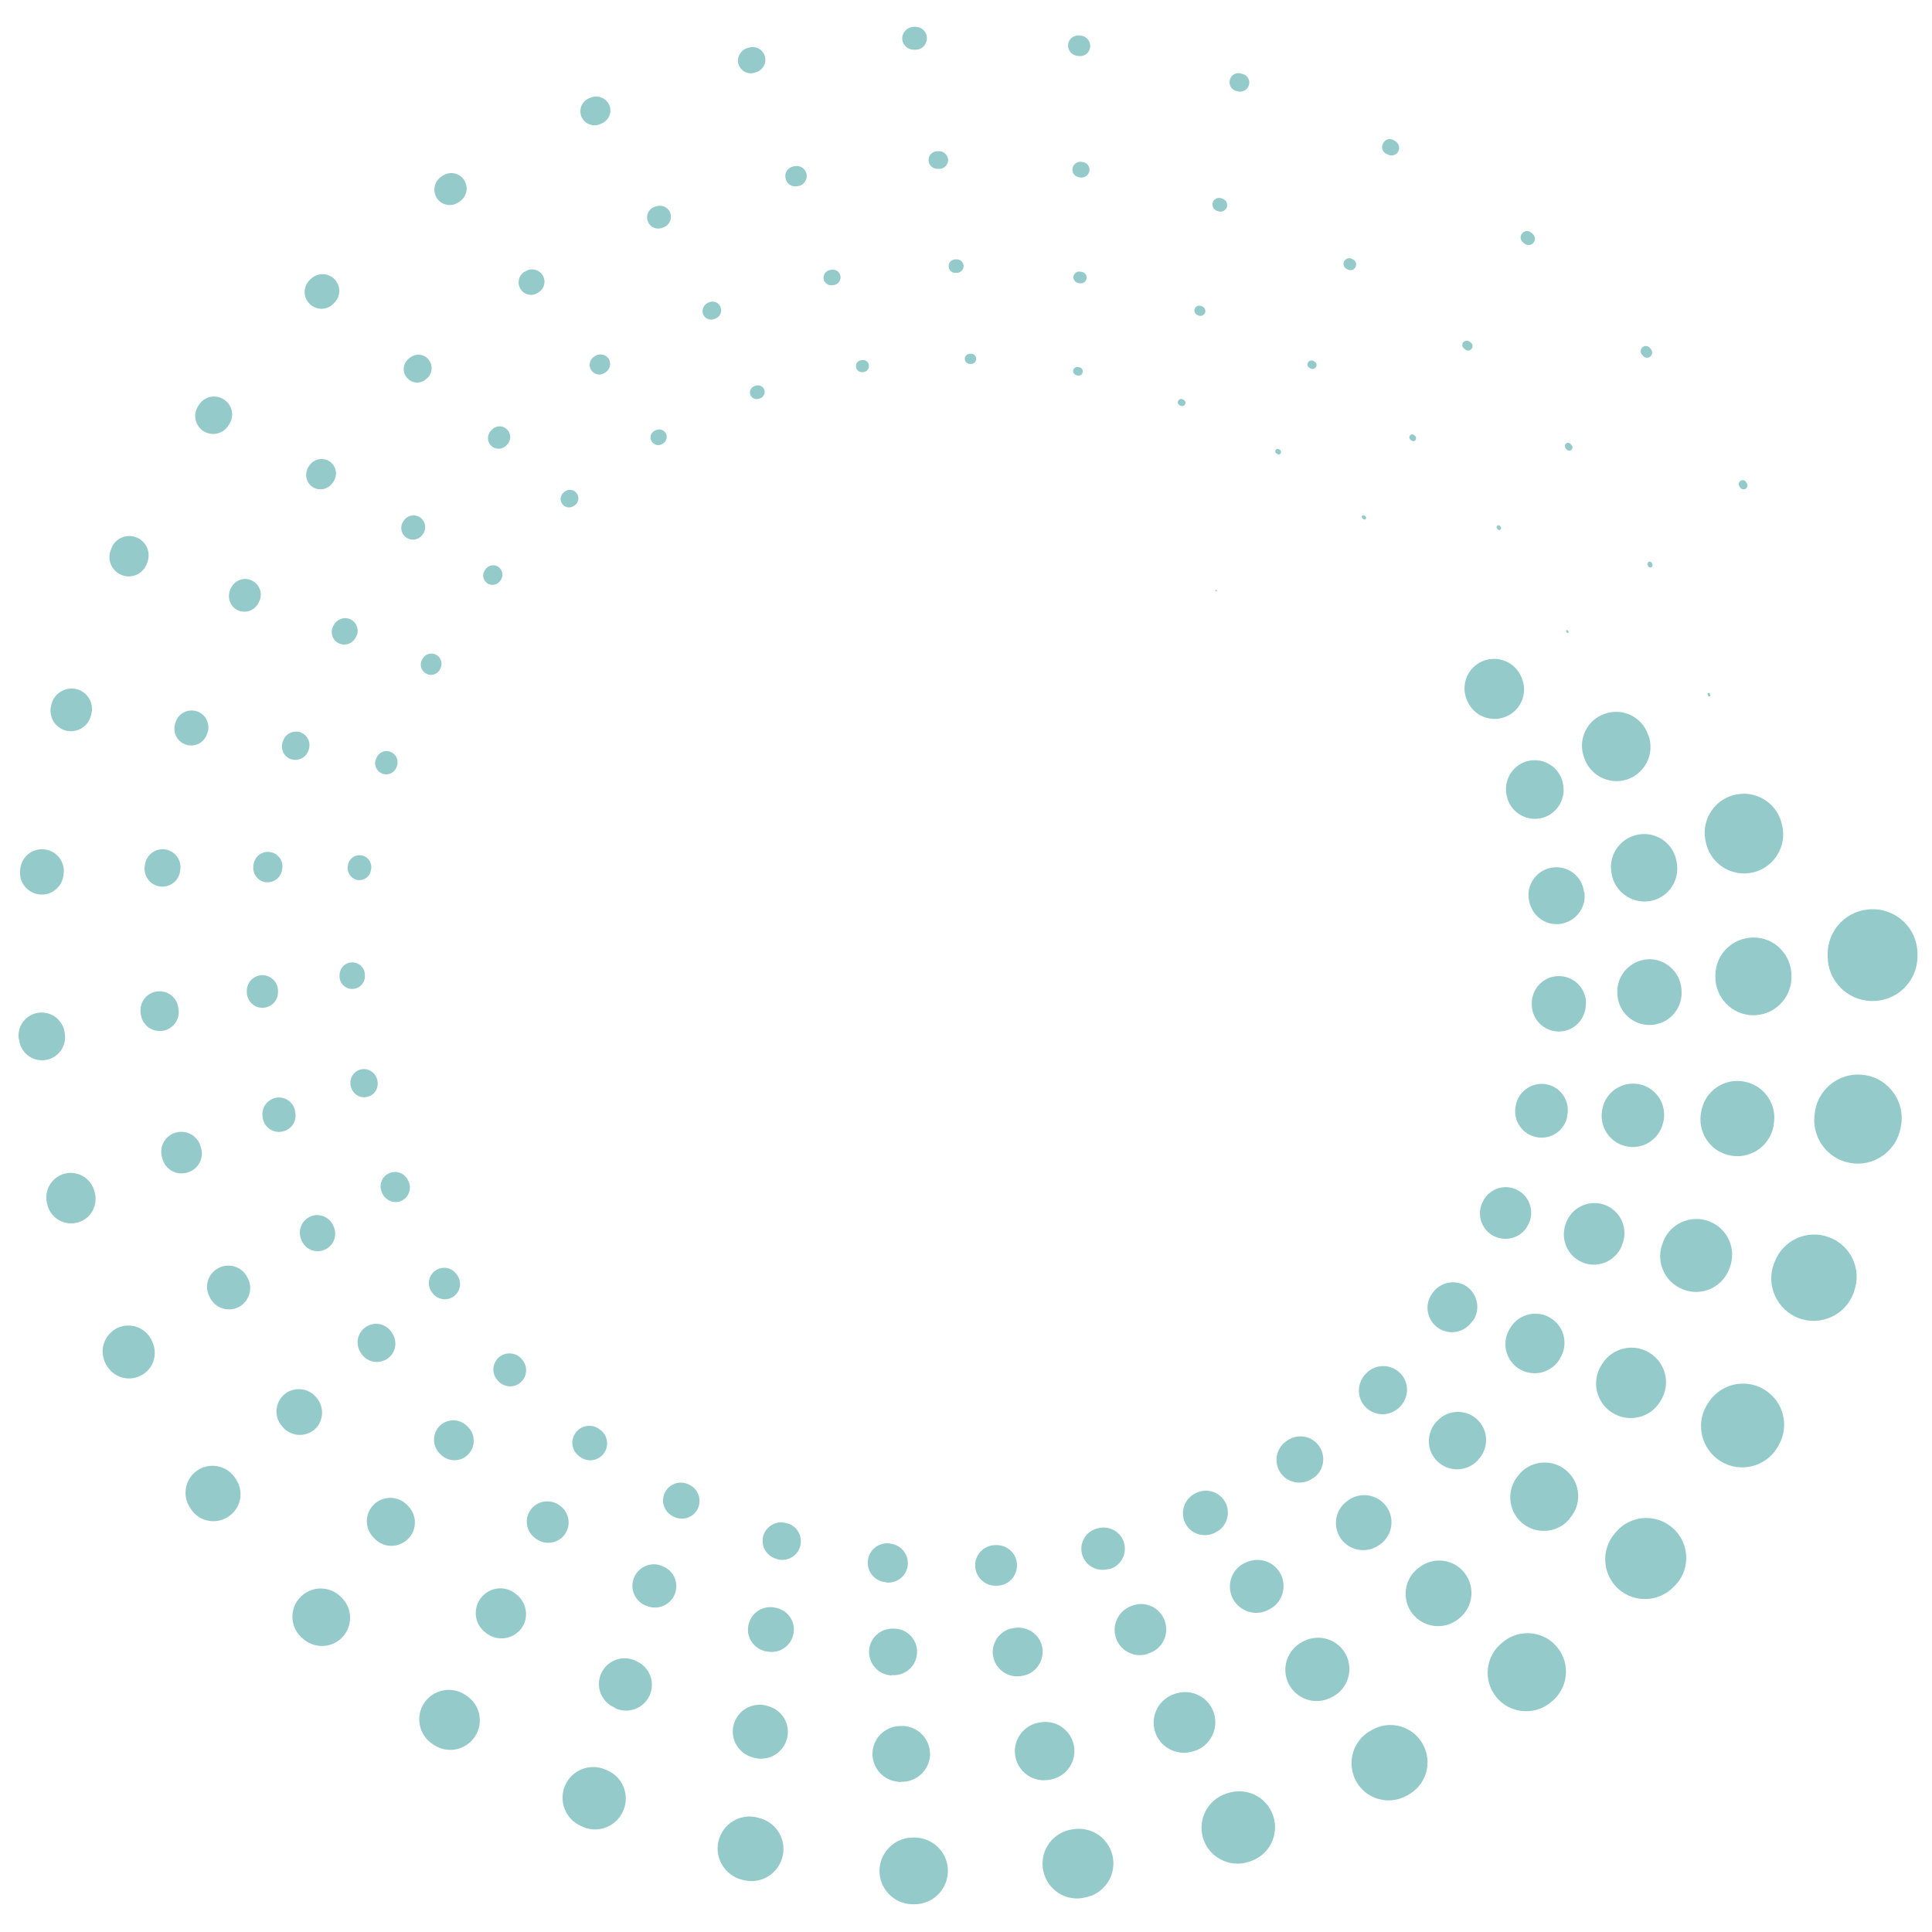 <?xml version="1.0" encoding="utf-8"?>
<!-- Generator: Adobe Illustrator 26.2.1, SVG Export Plug-In . SVG Version: 6.00 Build 0)  -->
<svg version="1.1" xmlns="http://www.w3.org/2000/svg" xmlns:xlink="http://www.w3.org/1999/xlink" x="0px" y="0px" width="800px"
	 height="800px" viewBox="0 0 800 800" style="enable-background:new 0 0 800 800;" xml:space="preserve">
<style type="text/css">
	.st0{fill:#95CACA;}
	.st1{fill:#CBCBCB;}
</style>
<g id="Layer_1_00000074417458930984025030000010742283932141665959_">
</g>
<g id="Layer_2">
</g>
<g id="Layer_3">
	<path class="st0" d="M794,395.3v0.8c-0.1,10.3-8.5,18.5-18.8,18.4c-10.2-0.1-18.4-8.3-18.4-18.5v-0.8c-0.1-10.3,8.2-18.7,18.5-18.7
		c10.3-0.1,18.7,8.2,18.7,18.5V395.3z"/>
	<path class="st0" d="M787.1,466.4l-0.1,0.7c-1.9,9.8-11.3,16.3-21.1,14.4c-9.7-1.8-16.1-11.1-14.4-20.9l0.1-0.7
		c1.7-9.8,11.1-16.4,20.9-14.7c9.8,1.7,16.4,11.1,14.7,20.9C787.2,466.2,787.1,466.3,787.1,466.4"/>
	<path class="st0" d="M767.7,535l-0.3,0.7c-3.5,9-13.6,13.5-22.7,10.1c-8.9-3.5-13.5-13.5-10.2-22.4l0.3-0.7
		c3.3-9.1,13.4-13.8,22.5-10.4c9.1,3.3,13.8,13.4,10.4,22.5C767.7,534.8,767.7,534.9,767.7,535"/>
	<path class="st0" d="M736.3,598.9l-0.4,0.6c-4.9,8-15.4,10.5-23.4,5.6c-7.9-4.9-10.5-15.2-5.8-23.2l0.4-0.6
		c4.8-8.1,15.2-10.8,23.3-6s10.8,15.2,6,23.3C736.4,598.7,736.3,598.8,736.3,598.9"/>
	<path class="st0" d="M694,656.1l-0.5,0.5c-6.1,6.8-16.5,7.4-23.3,1.4c-6.7-6-7.4-16.3-1.5-23.1l0.5-0.6c5.9-6.9,16.4-7.7,23.3-1.7
		c6.9,5.9,7.7,16.4,1.7,23.3C694.1,655.9,694,656,694,656.1"/>
	<path class="st0" d="M642.4,704.7l-0.6,0.5c-6.9,5.4-17,4.2-22.4-2.7s-4.2-16.8,2.5-22.2l0.6-0.5c6.8-5.5,16.9-4.5,22.4,2.4
		C650.4,689,649.4,699.1,642.4,704.7C642.5,704.6,642.4,704.7,642.4,704.7"/>
	<path class="st0" d="M582.9,743.4l-0.7,0.3c-7.5,4-16.9,1.1-20.8-6.4c-3.9-7.5-1.1-16.7,6.2-20.7l0.7-0.4
		c7.5-4.1,16.8-1.4,20.9,6.1c4.1,7.5,1.4,16.8-6.1,20.9C583.1,743.3,583,743.4,582.9,743.4"/>
	<path class="st0" d="M517.6,770.8l-0.7,0.2c-7.8,2.5-16.2-1.9-18.7-9.7c-2.4-7.8,1.8-16,9.5-18.6l0.7-0.2
		c7.8-2.6,16.2,1.6,18.8,9.4c2.6,7.8-1.6,16.2-9.4,18.8C517.8,770.7,517.7,770.8,517.6,770.8"/>
	<path class="st0" d="M448.5,785.9l-0.7,0.1c-7.9,1-15-4.6-16-12.5c-1-7.8,4.5-14.9,12.2-16l0.7-0.1c7.9-1.1,15.1,4.4,16.2,12.2
		c1.1,7.9-4.4,15.1-12.2,16.2C448.7,785.9,448.6,785.9,448.5,785.9"/>
	<path class="st0" d="M378,788.5h-0.7c-7.6-0.4-13.5-6.9-13.1-14.5c0.4-7.5,6.8-13.4,14.3-13.1h0.7c7.6,0.3,13.6,6.7,13.3,14.3
		c-0.3,7.6-6.7,13.6-14.3,13.3C378.1,788.5,378,788.5,378,788.5"/>
	<path class="st0" d="M308.1,778.6l-0.7-0.2c-7.1-1.7-11.6-8.9-9.9-16s8.7-11.5,15.8-9.9l0.7,0.2c7.2,1.6,11.7,8.7,10.1,15.8
		c-1.6,7.2-8.7,11.7-15.8,10.1C308.3,778.7,308.2,778.6,308.1,778.6"/>
	<path class="st0" d="M241.3,756.4l-0.7-0.3c-6.5-2.8-9.4-10.4-6.6-16.8c2.8-6.4,10.2-9.3,16.6-6.6l0.7,0.3
		c6.5,2.7,9.6,10.2,6.8,16.7c-2.7,6.5-10.2,9.6-16.7,6.8C241.4,756.4,241.3,756.4,241.3,756.4"/>
	<path class="st0" d="M179.6,722.5l-0.6-0.4c-5.6-3.8-7.1-11.4-3.3-17c3.7-5.5,11.2-7,16.8-3.4l0.6,0.4c5.7,3.7,7.3,11.3,3.6,16.9
		c-3.7,5.7-11.3,7.3-16.9,3.6C179.8,722.6,179.7,722.5,179.6,722.5"/>
	<path class="st0" d="M125.1,678.3l-0.5-0.5c-4.6-4.5-4.7-11.9-0.2-16.5c4.5-4.6,11.8-4.7,16.4-0.4l0.5,0.5
		c4.7,4.4,4.9,11.8,0.5,16.5s-11.8,4.9-16.5,0.5C125.2,678.4,125.1,678.3,125.1,678.3"/>
	<path class="st0" d="M79.3,625.2l-0.4-0.6c-3.6-5-2.4-12,2.6-15.6c5-3.5,11.9-2.4,15.5,2.5l0.4,0.6c3.7,5,2.6,12-2.4,15.6
		c-5,3.7-12,2.6-15.6-2.3C79.4,625.3,79.3,625.2,79.3,625.2"/>
	<path class="st0" d="M43.8,564.8l-0.3-0.7c-2.5-5.3-0.2-11.6,5.1-14.2c5.3-2.5,11.5-0.3,14.1,4.9l0.3,0.7
		c2.6,5.3,0.4,11.7-4.9,14.2C52.8,572.3,46.5,570.1,43.8,564.8C43.8,564.9,43.8,564.8,43.8,564.8"/>
	<path class="st0" d="M19.7,499.1l-0.2-0.7c-1.4-5.4,1.8-10.9,7.2-12.4c5.3-1.4,10.8,1.7,12.3,7l0.2,0.7c1.5,5.4-1.6,11-7,12.5
		s-11-1.6-12.5-7V499.1"/>
	<path class="st0" d="M7.8,430.3l-0.1-0.7c-0.4-5.3,3.5-9.9,8.8-10.3c5.2-0.4,9.8,3.4,10.3,8.6l0.1,0.7c0.5,5.3-3.4,9.9-8.6,10.4
		c-5.3,0.5-9.9-3.4-10.4-8.6C7.8,430.4,7.8,430.3,7.8,430.3"/>
	<path class="st0" d="M8.3,360.5l0.1-0.7c0.5-5,4.9-8.6,9.9-8.1c4.9,0.5,8.5,4.8,8.1,9.7l-0.1,0.7c-0.4,5-4.8,8.7-9.7,8.3
		c-5-0.4-8.7-4.8-8.3-9.7C8.3,360.6,8.3,360.5,8.3,360.5"/>
	<path class="st0" d="M21.2,292l0.2-0.7c1.3-4.5,6-7.1,10.5-5.9c4.5,1.3,7.1,5.9,5.9,10.4l-0.2,0.7c-1.2,4.5-5.9,7.2-10.4,6
		s-7.2-5.9-6-10.4C21.2,292.1,21.2,292.1,21.2,292"/>
	<path class="st0" d="M46.1,227.1l0.3-0.7c1.9-3.9,6.7-5.6,10.7-3.6c3.9,1.9,5.5,6.6,3.7,10.6l-0.3,0.7c-1.9,4-6.6,5.7-10.6,3.8
		s-5.7-6.6-3.8-10.6C46.1,227.2,46.1,227.1,46.1,227.1"/>
	<path class="st0" d="M82.3,167.8l0.4-0.6c2.4-3.3,7.1-4,10.4-1.5c3.3,2.4,4,7,1.6,10.3l-0.4,0.6c-2.4,3.3-7,4.1-10.4,1.7
		C80.6,175.8,79.8,171.2,82.3,167.8C82.2,167.8,82.3,167.8,82.3,167.8"/>
	<path class="st0" d="M128.3,115.9l0.5-0.5c2.8-2.6,7.2-2.5,9.8,0.3s2.5,7.1-0.2,9.7l-0.5,0.5c-2.7,2.7-7.1,2.6-9.8-0.2
		C125.4,123,125.5,118.6,128.3,115.9L128.3,115.9"/>
	<path class="st0" d="M182.8,73.1l0.6-0.4c3-1.9,6.9-1.1,8.8,1.9c1.9,2.9,1.1,6.8-1.8,8.8l-0.6,0.4c-2.9,2-6.9,1.2-8.9-1.7
		C179,79,179.8,75.1,182.8,73.1C182.7,73.1,182.8,73.1,182.8,73.1"/>
	<path class="st0" d="M243.9,40.7l0.7-0.3c3-1.2,6.4,0.2,7.7,3.1c1.2,2.9-0.1,6.3-3.1,7.6l-0.7,0.3c-3,1.3-6.4-0.1-7.7-3
		C239.5,45.4,240.9,42,243.9,40.7L243.9,40.7"/>
	<path class="st0" d="M309.8,19.8l0.7-0.2c2.9-0.6,5.7,1.2,6.3,4.1c0.6,2.8-1.2,5.6-4,6.3l-0.7,0.2c-2.9,0.7-5.7-1.1-6.4-4
		C305.1,23.4,306.9,20.5,309.8,19.8C309.7,19.8,309.8,19.8,309.8,19.8"/>
	<path class="st0" d="M378.2,11.1h0.7c2.6-0.1,4.9,2,4.9,4.6c0.1,2.6-1.9,4.8-4.5,4.9h-0.7c-2.6,0.1-4.9-1.9-5-4.5
		S375.5,11.3,378.2,11.1L378.2,11.1"/>
	<path class="st0" d="M447.1,14.7l0.7,0.1c2.3,0.3,3.9,2.5,3.6,4.8s-2.4,3.9-4.7,3.6l-0.7-0.1c-2.3-0.3-4-2.4-3.7-4.8
		C442.5,16.1,444.7,14.4,447.1,14.7C447,14.7,447,14.7,447.1,14.7"/>
	<path class="st0" d="M514.1,30.5l0.7,0.2c1.9,0.6,3,2.8,2.3,4.7c-0.6,1.9-2.7,3-4.7,2.4l-0.7-0.2c-2-0.6-3-2.7-2.4-4.7
		C509.9,30.9,512,29.8,514.1,30.5C514,30.5,514,30.5,514.1,30.5"/>
	<path class="st0" d="M577,58l0.7,0.4c1.5,0.9,2.1,2.8,1.3,4.3c-0.8,1.5-2.7,2.1-4.3,1.3l-0.7-0.3c-1.6-0.8-2.2-2.8-1.3-4.3
		C573.5,57.7,575.4,57.1,577,58L577,58"/>
	<path class="st0" d="M634,96.3l0.6,0.5c1.1,0.9,1.3,2.6,0.4,3.7c-0.9,1.1-2.6,1.3-3.7,0.4l-0.6-0.5c-1.2-0.9-1.4-2.6-0.4-3.7
		C631.1,95.5,632.8,95.3,634,96.3C633.9,96.2,634,96.2,634,96.3"/>
	<path class="st0" d="M683.1,144l0.5,0.6c0.8,0.9,0.7,2.2-0.2,3s-2.2,0.7-3-0.2l-0.5-0.6c-0.8-0.9-0.7-2.2,0.2-3
		S682.3,143.1,683.1,144L683.1,144"/>
	<path class="st0" d="M723,199.6l0.4,0.6c0.4,0.8,0.2,1.7-0.6,2.2c-0.7,0.4-1.7,0.2-2.2-0.5l-0.4-0.6c-0.5-0.8-0.2-1.7,0.5-2.2
		C721.5,198.6,722.5,198.8,723,199.6L723,199.6"/>
	<path class="st0" d="M738.1,342.5l0.1,0.6c1.3,8.8-4.8,17.1-13.6,18.4s-16.9-4.7-18.4-13.4l-0.1-0.6c-1.5-8.8,4.5-17.2,13.3-18.6
		c8.8-1.5,17.2,4.5,18.6,13.3C738,342.3,738,342.4,738.1,342.5"/>
	<path class="st0" d="M741.8,404.4v0.7c-0.3,8.7-7.5,15.5-16.2,15.3c-8.6-0.3-15.4-7.4-15.3-16v-0.7c0.1-8.7,7.3-15.6,16-15.5
		s15.6,7.3,15.5,16C741.8,404.3,741.8,404.4,741.8,404.4"/>
	<path class="st0" d="M734.4,466.1l-0.1,0.6c-1.8,8.2-9.9,13.5-18.1,11.7c-8.2-1.7-13.4-9.7-11.8-17.9l0.1-0.6
		c1.6-8.3,9.7-13.7,17.9-12c8.3,1.6,13.7,9.7,12,17.9C734.5,465.9,734.5,466,734.4,466.1"/>
	<path class="st0" d="M716.1,525.2l-0.2,0.6c-3.1,7.6-11.8,11.2-19.3,8c-7.5-3.1-11.1-11.6-8.1-19.1l0.2-0.6
		c3-7.6,11.6-11.3,19.2-8.3c7.6,3,11.3,11.6,8.3,19.2C716.2,525.1,716.2,525.2,716.1,525.2"/>
	<path class="st0" d="M687.6,580.1l-0.3,0.5c-4.3,6.7-13.1,8.6-19.8,4.3c-6.6-4.2-8.6-13-4.4-19.6l0.3-0.5c4.2-6.7,13-8.8,19.7-4.6
		s8.8,13,4.6,19.7C687.7,580,687.6,580.1,687.6,580.1"/>
	<path class="st0" d="M649.8,629l-0.4,0.5c-5.2,5.6-14,5.9-19.6,0.7s-5.9-13.8-0.9-19.5l0.4-0.5c5.1-5.7,13.9-6.2,19.6-1
		c5.7,5.1,6.2,13.9,1,19.6C650,628.8,649.9,628.9,649.8,629"/>
	<path class="st0" d="M604,670.3l-0.5,0.4c-5.9,4.4-14.3,3.2-18.8-2.7c-4.4-5.9-3.2-14.2,2.5-18.6l0.5-0.4
		c5.9-4.5,14.3-3.5,18.8,2.4S610,665.7,604,670.3C604.2,670.2,604.1,670.2,604,670.3"/>
	<path class="st0" d="M551.6,702.7L551,703c-6.4,3.2-14.2,0.6-17.4-5.8c-3.2-6.3-0.6-14,5.6-17.3l0.6-0.3c6.4-3.3,14.2-0.8,17.5,5.5
		c3.3,6.4,0.8,14.2-5.5,17.5C551.8,702.6,551.7,702.7,551.6,702.7"/>
	<path class="st0" d="M494.3,725.1l-0.6,0.2c-6.6,1.9-13.6-1.9-15.5-8.5s1.8-13.4,8.3-15.4l0.6-0.2c6.6-2,13.6,1.7,15.6,8.3
		s-1.7,13.6-8.3,15.6C494.5,725.1,494.4,725.1,494.3,725.1"/>
	<path class="st0" d="M434.1,737l-0.6,0.1c-6.6,0.7-12.5-4.1-13.2-10.7c-0.7-6.5,4-12.4,10.5-13.2l0.6-0.1
		c6.6-0.8,12.6,3.9,13.4,10.5s-3.9,12.6-10.5,13.4C434.2,736.9,434.1,737,434.1,737"/>
	<path class="st0" d="M372.7,737.9l-0.7-0.1c-6.4-0.5-11.1-6-10.7-12.4c0.5-6.3,5.9-11,12.2-10.7h0.7c6.4,0.4,11.2,5.9,10.9,12.2
		c-0.4,6.4-5.9,11.2-12.2,10.9C372.9,738,372.8,737.9,372.7,737.9"/>
	<path class="st0" d="M312.3,727.9l-0.6-0.2c-5.9-1.6-9.5-7.6-7.9-13.5c1.5-5.9,7.5-9.4,13.4-8l0.6,0.2c6,1.5,9.6,7.5,8.1,13.4
		c-1.5,6-7.5,9.6-13.4,8.1C312.4,727.9,312.3,727.9,312.3,727.9"/>
	<path class="st0" d="M254.7,707.2l-0.6-0.3c-5.3-2.5-7.6-8.8-5.1-14.1s8.7-7.6,14-5.2l0.6,0.3c5.4,2.4,7.8,8.7,5.4,14.1
		c-2.4,5.4-8.7,7.8-14.1,5.4C254.8,707.3,254.7,707.2,254.7,707.2"/>
	<path class="st0" d="M201.8,676.6l-0.5-0.4c-4.6-3.2-5.7-9.6-2.4-14.2c3.2-4.5,9.5-5.7,14-2.5l0.5,0.4c4.6,3.2,5.8,9.5,2.7,14.1
		c-3.2,4.6-9.5,5.8-14.1,2.7C201.9,676.7,201.8,676.7,201.8,676.6"/>
	<path class="st0" d="M155.2,637.2l-0.5-0.5c-3.8-3.8-3.7-10,0.1-13.7s9.9-3.7,13.6,0l0.5,0.5c3.8,3.8,3.9,9.9,0.1,13.7
		c-3.8,3.8-9.9,3.9-13.7,0.1C155.3,637.3,155.3,637.2,155.2,637.2"/>
	<path class="st0" d="M116.5,590.2l-0.4-0.5c-2.9-4.2-1.8-10,2.4-12.9c4.2-2.8,9.9-1.8,12.8,2.3l0.4,0.5c2.9,4.2,1.9,10-2.2,12.9
		C125.3,595.4,119.5,594.4,116.5,590.2C116.5,590.3,116.5,590.2,116.5,590.2"/>
	<path class="st0" d="M86.8,537l-0.3-0.6c-2-4.4,0-9.6,4.5-11.6c4.4-1.9,9.5,0,11.5,4.3l0.3,0.6c2,4.4,0.1,9.6-4.3,11.7
		c-4.4,2-9.6,0.1-11.7-4.3C86.9,537.1,86.8,537.1,86.8,537"/>
	<path class="st0" d="M67.2,479.5l-0.2-0.6c-1.1-4.5,1.7-9,6.1-10c4.4-1.1,8.9,1.6,10,6l0.2,0.6c1.2,4.5-1.5,9-6,10.1
		c-4.5,1.2-9-1.5-10.1-6C67.3,479.6,67.3,479.5,67.2,479.5"/>
	<path class="st0" d="M58.2,419.5v-0.7c-0.3-4.3,3-8.1,7.4-8.3c4.3-0.3,8,3,8.3,7.3l0.1,0.7c0.3,4.3-2.9,8.1-7.3,8.4
		c-4.3,0.3-8.1-2.9-8.4-7.2C58.2,419.6,58.2,419.5,58.2,419.5"/>
	<path class="st0" d="M59.9,358.9l0.1-0.7c0.5-4.1,4.2-7,8.2-6.5s6.9,4.1,6.5,8.1l-0.1,0.7c-0.4,4.1-4.1,7-8.1,6.6
		c-4.1-0.4-7-4.1-6.6-8.1V358.9"/>
	<path class="st0" d="M72.5,299.7l0.2-0.6c1.1-3.7,5-5.7,8.7-4.6c3.6,1.1,5.7,5,4.6,8.6l-0.2,0.6c-1.1,3.7-4.9,5.8-8.6,4.7
		c-3.7-1.1-5.8-4.9-4.7-8.6C72.5,299.8,72.5,299.7,72.5,299.7"/>
	<path class="st0" d="M95.5,243.8l0.3-0.6c1.7-3.2,5.6-4.4,8.7-2.7c3.1,1.6,4.4,5.5,2.8,8.6l-0.3,0.6c-1.6,3.2-5.5,4.5-8.7,2.9
		C95.1,251,93.9,247.1,95.5,243.8C95.5,243.9,95.5,243.8,95.5,243.8"/>
	<path class="st0" d="M128,192.9l0.4-0.5c2-2.6,5.8-3.1,8.4-1.1c2.6,2,3.1,5.7,1.1,8.4l-0.4,0.5c-2,2.7-5.8,3.2-8.4,1.2
		C126.5,199.4,126,195.7,128,192.9C128,193,128,193,128,192.9"/>
	<path class="st0" d="M169,148.7l0.5-0.4c2.3-2,5.8-1.9,7.8,0.4c2,2.3,1.9,5.7-0.3,7.8l-0.5,0.4c-2.2,2.1-5.8,2-7.8-0.3
		C166.5,154.4,166.7,150.9,169,148.7C168.9,148.8,169,148.7,169,148.7"/>
	<path class="st0" d="M217.1,112.6l0.6-0.3c2.4-1.5,5.5-0.7,7,1.7c1.5,2.4,0.7,5.5-1.6,7l-0.5,0.3c-2.4,1.5-5.5,0.8-7-1.5
		C214,117.3,214.7,114.1,217.1,112.6L217.1,112.6"/>
	<path class="st0" d="M270.9,85.7l0.6-0.2c2.4-0.9,5.1,0.2,6,2.6s-0.2,5-2.6,6l-0.6,0.2c-2.4,1-5.1-0.2-6-2.5
		C267.3,89.4,268.4,86.7,270.9,85.7C270.8,85.7,270.9,85.7,270.9,85.7"/>
	<path class="st0" d="M328.5,68.9l0.6-0.1c2.3-0.4,4.4,1,4.9,3.3c0.4,2.2-1,4.4-3.2,4.9l-0.6,0.1c-2.3,0.5-4.5-1-4.9-3.2
		C324.7,71.6,326.2,69.4,328.5,68.9L328.5,68.9"/>
	<path class="st0" d="M388.1,62.6h0.7c2,0,3.7,1.6,3.8,3.6c0,2-1.6,3.7-3.6,3.7h-0.7c-2,0.1-3.8-1.5-3.8-3.6
		C384.4,64.4,386,62.7,388.1,62.6L388.1,62.6"/>
	<path class="st0" d="M447.8,67l0.6,0.1c1.8,0.3,3,2,2.7,3.7s-1.9,2.9-3.7,2.7l-0.6-0.1c-1.8-0.3-3-1.9-2.7-3.7
		C444.4,68,446,66.8,447.8,67L447.8,67"/>
	<path class="st0" d="M505.7,82.1l0.6,0.2c1.4,0.5,2.2,2.1,1.7,3.5s-2.1,2.2-3.5,1.7l-0.6-0.2c-1.4-0.5-2.2-2.1-1.7-3.5
		C502.6,82.4,504.2,81.6,505.7,82.1L505.7,82.1"/>
	<path class="st0" d="M559.8,107.2l0.6,0.3c1.1,0.6,1.5,2.1,0.8,3.2c-0.6,1.1-2,1.5-3.1,0.9l-0.6-0.3c-1.1-0.6-1.5-2-0.9-3.2
		C557.3,107,558.7,106.6,559.8,107.2L559.8,107.2"/>
	<path class="st0" d="M608.6,141.5l0.5,0.4c0.8,0.7,0.9,1.8,0.2,2.6s-1.8,0.9-2.6,0.2l-0.5-0.4c-0.8-0.7-0.9-1.8-0.3-2.6
		C606.6,141,607.7,140.9,608.6,141.5C608.5,141.5,608.5,141.5,608.6,141.5"/>
	<path class="st0" d="M650.4,183.9l0.4,0.5c0.5,0.6,0.4,1.5-0.2,1.9c-0.6,0.5-1.4,0.4-1.9-0.2l-0.4-0.5c-0.5-0.6-0.4-1.5,0.2-2
		C649,183.2,649.9,183.3,650.4,183.9L650.4,183.9"/>
	<path class="st0" d="M683.9,233l0.3,0.6c0.2,0.4,0.1,1-0.4,1.3c-0.4,0.2-1,0.1-1.2-0.3l-0.3-0.6c-0.3-0.4-0.1-1,0.3-1.3
		C683.1,232.4,683.6,232.5,683.9,233L683.9,233"/>
	<path class="st0" d="M708,287.2l0.2,0.6c0.1,0.2,0,0.5-0.3,0.6c-0.2,0.1-0.5,0-0.6-0.3l-0.2-0.6c-0.1-0.2,0-0.5,0.3-0.6
		C707.7,286.8,707.9,287,708,287.2L708,287.2z"/>
	<path class="st0" d="M682.6,304.6l0.2,0.5c2.3,7.4-1.8,15.3-9.2,17.7c-7.3,2.3-15.2-1.7-17.6-9l-0.2-0.5
		c-2.5-7.4,1.5-15.4,8.9-17.8c7.4-2.5,15.4,1.5,17.8,8.9C682.6,304.4,682.6,304.5,682.6,304.6"/>
	<path class="st0" d="M694.3,357.3l0.1,0.6c1,7.5-4.3,14.4-11.8,15.3c-7.4,0.9-14.2-4.3-15.3-11.6l-0.1-0.6
		c-1.1-7.5,4.1-14.4,11.6-15.5s14.4,4.1,15.5,11.6C694.3,357.2,694.3,357.3,694.3,357.3"/>
	<path class="st0" d="M696.3,411.3v0.6c-0.4,7.3-6.7,12.9-14,12.5s-12.8-6.5-12.6-13.8V410c0.3-7.3,6.5-13,13.8-12.8
		c7.3,0.3,13,6.5,12.8,13.8C696.3,411.1,696.3,411.2,696.3,411.3"/>
	<path class="st0" d="M688.7,464.6l-0.1,0.5c-1.7,6.9-8.6,11.2-15.5,9.5c-6.8-1.6-11.1-8.5-9.6-15.3l0.1-0.5
		c1.5-6.9,8.4-11.3,15.4-9.8c6.9,1.5,11.3,8.4,9.8,15.4C688.7,464.5,688.7,464.6,688.7,464.6"/>
	<path class="st0" d="M671.6,515.7l-0.2,0.5c-2.8,6.3-10.1,9.2-16.4,6.4c-6.2-2.7-9.1-10-6.5-16.3l0.2-0.5c2.7-6.4,10-9.3,16.3-6.7
		c6.4,2.7,9.3,10,6.7,16.3C671.7,515.5,671.6,515.6,671.6,515.7"/>
	<path class="st0" d="M645.8,562.8l-0.3,0.5c-3.7,5.5-11.2,7-16.8,3.3c-5.5-3.7-7-11.1-3.4-16.6l0.3-0.5c3.6-5.6,11.1-7.2,16.7-3.6
		c5.6,3.6,7.2,11.1,3.6,16.7C645.9,562.6,645.8,562.7,645.8,562.8"/>
	<path class="st0" d="M612.1,604.5l-0.4,0.4c-4.5,4.6-11.9,4.7-16.5,0.2c-4.6-4.4-4.7-11.7-0.4-16.4l0.4-0.4
		c4.4-4.7,11.8-4.9,16.5-0.5s4.9,11.8,0.5,16.5C612.2,604.4,612.1,604.5,612.1,604.5"/>
	<path class="st0" d="M571.5,639.5l-0.5,0.3c-5.1,3.6-12.1,2.4-15.7-2.6c-3.6-5-2.5-12,2.5-15.6l0.4-0.3c5-3.7,12.1-2.6,15.8,2.4
		S576.6,635.8,571.5,639.5C571.6,639.4,571.5,639.4,571.5,639.5"/>
	<path class="st0" d="M525.3,666.6l-0.5,0.2c-5.4,2.6-11.9,0.2-14.5-5.2c-2.5-5.4-0.3-11.8,5.1-14.4l0.5-0.2
		c5.4-2.6,11.9-0.4,14.5,5s0.4,11.9-5,14.5C525.4,666.5,525.4,666.5,525.3,666.6"/>
	<path class="st0" d="M475.2,684.9l-0.5,0.1c-5.6,1.5-11.3-1.8-12.8-7.4c-1.5-5.5,1.8-11.2,7.2-12.8l0.5-0.2
		c5.6-1.6,11.3,1.6,12.9,7.2c1.6,5.6-1.6,11.4-7.2,12.9C475.3,684.9,475.2,684.9,475.2,684.9"/>
	<path class="st0" d="M422.6,694.1H422c-5.5,0.5-10.4-3.7-10.9-9.2c-0.4-5.5,3.6-10.3,9-10.8l0.6-0.1c5.5-0.5,10.5,3.5,11,9
		s-3.5,10.5-9,11C422.7,694.1,422.6,694.1,422.6,694.1"/>
	<path class="st0" d="M369.2,693.8l-0.6-0.1c-5.3-0.5-9.2-5.3-8.7-10.6s5.2-9.1,10.4-8.7h0.6c5.3,0.4,9.3,5.1,8.8,10.4
		c-0.4,5.3-5.1,9.3-10.4,8.8C369.4,693.8,369.3,693.8,369.2,693.8"/>
	<path class="st0" d="M316.9,683.8l-0.5-0.2c-4.9-1.4-7.8-6.5-6.3-11.4c1.4-4.9,6.4-7.7,11.3-6.4l0.5,0.1c4.9,1.3,7.9,6.4,6.5,11.3
		c-1.3,4.9-6.4,7.9-11.3,6.5C317,683.9,317,683.8,316.9,683.8"/>
	<path class="st0" d="M267.3,664.8l-0.5-0.2c-4.4-2.2-6.2-7.5-4-11.9c2.1-4.3,7.4-6.2,11.7-4.1l0.5,0.2c4.4,2.1,6.3,7.4,4.2,11.8
		c-2.1,4.4-7.4,6.3-11.8,4.2C267.4,664.8,267.4,664.8,267.3,664.8"/>
	<path class="st0" d="M222,637.2l-0.4-0.3c-3.8-2.8-4.6-8.1-1.8-11.8c2.7-3.7,8-4.5,11.7-1.9l0.4,0.3c3.8,2.7,4.7,8,2,11.8
		S225.9,640,222,637.2C222,637.3,222,637.2,222,637.2"/>
	<path class="st0" d="M182.3,602.1l-0.4-0.4c-3-3.2-2.9-8.3,0.3-11.4c3.2-3,8.2-2.9,11.3,0.3l0.4,0.4c3.1,3.2,3,8.3-0.2,11.4
		C190.6,605.5,185.5,605.4,182.3,602.1C182.3,602.2,182.3,602.1,182.3,602.1"/>
	<path class="st0" d="M149.6,560.5l-0.3-0.5c-2.3-3.5-1.3-8.3,2.3-10.6c3.5-2.3,8.2-1.3,10.5,2.2l0.3,0.5c2.4,3.5,1.4,8.3-2.1,10.6
		C156.7,565,152,564.1,149.6,560.5C149.6,560.6,149.6,560.5,149.6,560.5"/>
	<path class="st0" d="M124.9,513.7l-0.2-0.5c-1.5-3.7,0.2-7.9,3.9-9.5c3.7-1.5,7.8,0.2,9.4,3.8l0.2,0.5c1.6,3.7-0.1,7.9-3.8,9.5
		S126.5,517.4,124.9,513.7C124.9,513.8,124.9,513.7,124.9,513.7"/>
	<path class="st0" d="M108.9,463.4l-0.1-0.6c-0.8-3.7,1.5-7.3,5.2-8.2c3.7-0.8,7.3,1.5,8.1,5.1l0.1,0.6c0.9,3.7-1.4,7.4-5.1,8.2
		C113.4,469.4,109.7,467.1,108.9,463.4C108.9,463.5,108.9,463.4,108.9,463.4"/>
	<path class="st0" d="M102.2,411.1v-0.6c-0.1-3.6,2.6-6.5,6.2-6.7c3.5-0.1,6.5,2.6,6.7,6.1v0.6c0.2,3.6-2.5,6.6-6.1,6.8
		C105.4,417.5,102.4,414.7,102.2,411.1C102.2,411.2,102.2,411.1,102.2,411.1"/>
	<path class="st0" d="M104.9,358.5l0.1-0.6c0.5-3.3,3.5-5.6,6.8-5.1s5.5,3.5,5.1,6.7l-0.1,0.6c-0.4,3.3-3.5,5.6-6.8,5.2
		C106.8,364.9,104.5,361.9,104.9,358.5C104.9,358.6,104.9,358.5,104.9,358.5"/>
	<path class="st0" d="M117,307.3l0.2-0.5c1-3,4.2-4.5,7.1-3.6c2.9,1,4.5,4.1,3.6,7l-0.2,0.5c-0.9,3-4.1,4.6-7.1,3.7
		C117.7,313.5,116.1,310.4,117,307.3C117,307.4,117,307.3,117,307.3"/>
	<path class="st0" d="M138,259.2l0.3-0.5c1.4-2.5,4.6-3.5,7.1-2.1s3.4,4.5,2.1,7l-0.3,0.5c-1.4,2.6-4.5,3.5-7.1,2.2
		C137.6,265,136.6,261.8,138,259.2C138,259.3,138,259.2,138,259.2"/>
	<path class="st0" d="M167.2,215.6l0.3-0.4c1.7-2.1,4.7-2.4,6.8-0.7c2,1.7,2.4,4.7,0.8,6.7l-0.3,0.4c-1.6,2.1-4.7,2.5-6.8,0.8
		C165.9,220.8,165.5,217.8,167.2,215.6C167.1,215.7,167.2,215.7,167.2,215.6"/>
	<path class="st0" d="M203.6,178l0.4-0.4c1.9-1.6,4.6-1.4,6.2,0.5c1.6,1.8,1.4,4.6-0.4,6.2l-0.4,0.4c-1.8,1.6-4.6,1.5-6.3-0.4
		C201.6,182.5,201.7,179.7,203.6,178C203.6,178.1,203.6,178,203.6,178"/>
	<path class="st0" d="M246.1,147.6l0.5-0.3c1.9-1.1,4.4-0.5,5.5,1.4s0.5,4.3-1.4,5.5l-0.5,0.3c-1.9,1.2-4.4,0.5-5.5-1.4
		C243.6,151.3,244.2,148.8,246.1,147.6L246.1,147.6"/>
	<path class="st0" d="M293.3,125.3l0.5-0.2c1.9-0.7,4,0.3,4.6,2.2c0.7,1.9-0.3,3.9-2.1,4.6l-0.5,0.2c-1.9,0.7-4-0.2-4.7-2.1
		C290.5,128.2,291.4,126.1,293.3,125.3L293.3,125.3"/>
	<path class="st0" d="M343.7,111.8l0.6-0.1c1.8-0.3,3.4,0.9,3.7,2.6c0.3,1.7-0.8,3.4-2.6,3.7l-0.6,0.1c-1.7,0.3-3.4-0.8-3.8-2.6
		C340.8,113.8,341.9,112.1,343.7,111.8L343.7,111.8"/>
	<path class="st0" d="M395.6,107.4h0.6c1.6,0,2.8,1.3,2.8,2.8s-1.3,2.8-2.8,2.8h-0.6c-1.6,0-2.8-1.2-2.8-2.8
		C392.8,108.7,394,107.4,395.6,107.4L395.6,107.4z"/>
	<path class="st0" d="M447.4,112.5l0.6,0.1c1.3,0.2,2.2,1.5,1.9,2.8c-0.3,1.3-1.5,2.1-2.8,1.9l-0.6-0.1c-1.3-0.2-2.2-1.5-2-2.8
		C444.8,113.1,446,112.2,447.4,112.5L447.4,112.5"/>
	<path class="st0" d="M497.3,126.7l0.5,0.2c1,0.4,1.6,1.6,1.2,2.6s-1.5,1.5-2.6,1.2l-0.5-0.2c-1-0.4-1.6-1.5-1.2-2.6
		C495.1,126.8,496.3,126.3,497.3,126.7L497.3,126.7"/>
	<path class="st0" d="M543.9,149.5l0.5,0.3c0.8,0.5,1,1.4,0.5,2.2s-1.4,1-2.2,0.6l-0.5-0.3c-0.8-0.4-1-1.4-0.6-2.2
		C542.1,149.3,543.1,149,543.9,149.5L543.9,149.5"/>
	<path class="st0" d="M585.6,180.2l0.4,0.4c0.5,0.4,0.5,1.2,0.1,1.7s-1.2,0.5-1.7,0.1L584,182c-0.5-0.4-0.6-1.2-0.1-1.7
		C584.3,179.8,585.1,179.7,585.6,180.2L585.6,180.2"/>
	<path class="st0" d="M621.1,217.8l0.3,0.4c0.3,0.3,0.2,0.8-0.1,1.1s-0.8,0.2-1.1-0.1l-0.3-0.4c-0.3-0.3-0.2-0.9,0.1-1.1
		C620.3,217.4,620.8,217.4,621.1,217.8L621.1,217.8"/>
	<path class="st0" d="M649.2,261.1l0.3,0.5c0.1,0.2,0,0.4-0.2,0.5s-0.4,0-0.5-0.2l-0.3-0.5c-0.1-0.2,0-0.4,0.2-0.5
		S649.1,260.9,649.2,261.1L649.2,261.1"/>
	<path class="st0" d="M629.6,279.6l0.2,0.4c3,6.1,0.6,13.4-5.5,16.4c-6,3-13.3,0.6-16.3-5.3l-0.2-0.4c-3.1-6-0.8-13.4,5.2-16.5
		s13.4-0.8,16.5,5.2C629.6,279.4,629.6,279.5,629.6,279.6"/>
	<path class="st0" d="M646.9,323.3l0.1,0.5c1.8,6.3-1.8,12.9-8.1,14.8c-6.2,1.8-12.8-1.7-14.7-7.9l-0.1-0.5
		c-1.9-6.3,1.6-12.9,7.9-14.9c6.3-1.9,12.9,1.6,14.9,7.9C646.8,323.2,646.8,323.3,646.9,323.3"/>
	<path class="st0" d="M656,369.4l0.1,0.5c0.7,6.3-4,12-10.3,12.7s-11.9-3.9-12.7-10.1L633,372c-0.8-6.3,3.8-12.1,10.1-12.8
		c6.3-0.8,12.1,3.8,12.8,10.1C655.9,369.3,656,369.4,656,369.4"/>
	<path class="st0" d="M656.6,416.3v0.5c-0.5,6.2-5.9,10.8-12,10.3s-10.7-5.8-10.3-11.9v-0.5c0.4-6.2,5.7-10.9,11.9-10.5
		s10.9,5.7,10.5,11.9C656.6,416.2,656.6,416.3,656.6,416.3"/>
	<path class="st0" d="M648.9,462.5l-0.1,0.5c-1.5,5.8-7.5,9.3-13.3,7.7c-5.7-1.5-9.2-7.3-7.8-13.1l0.1-0.5c1.4-5.8,7.3-9.4,13.1-8
		s9.4,7.3,8,13.1C648.9,462.3,648.9,462.4,648.9,462.5"/>
	<path class="st0" d="M633.1,506.5l-0.2,0.4c-2.4,5.3-8.7,7.5-14,5.1c-5.2-2.4-7.5-8.6-5.2-13.8l0.2-0.4c2.4-5.3,8.6-7.7,13.9-5.3
		C633.1,494.9,635.5,501.1,633.1,506.5C633.2,506.4,633.2,506.4,633.1,506.5"/>
	<path class="st0" d="M609.8,546.9l-0.3,0.4c-3.2,4.6-9.6,5.7-14.1,2.5s-5.7-9.4-2.5-14l0.3-0.4c3.2-4.6,9.5-5.8,14.1-2.7
		c4.6,3.2,5.8,9.5,2.7,14.1C609.9,546.8,609.8,546.9,609.8,546.9"/>
	<path class="st0" d="M579.7,582.5l-0.3,0.3c-3.9,3.8-10.1,3.7-13.9-0.1c-3.8-3.8-3.7-10,0-13.8l0.3-0.3c3.8-3.9,10-3.9,13.9-0.1
		C583.6,572.3,583.6,578.5,579.7,582.5C579.8,582.4,579.7,582.5,579.7,582.5"/>
	<path class="st0" d="M543.7,612l-0.4,0.3c-4.3,2.9-10.2,1.8-13.1-2.5c-2.9-4.3-1.8-10.1,2.4-13l0.4-0.3c4.3-3,10.2-2,13.2,2.3
		s2,10.2-2.3,13.2C543.8,612,543.7,612,543.7,612"/>
	<path class="st0" d="M503.1,634.7l-0.5,0.2c-4.6,2-10,0-12-4.6c-2-4.5,0-9.9,4.5-12l0.4-0.2c4.6-2.1,10-0.1,12.1,4.4
		c2.1,4.6,0.1,10-4.4,12.1C503.2,634.6,503.1,634.6,503.1,634.7"/>
	<path class="st0" d="M459.1,649.7l-0.5,0.1c-4.7,1.1-9.4-1.7-10.6-6.4c-1.1-4.7,1.7-9.3,6.3-10.5l0.5-0.1c4.7-1.2,9.5,1.6,10.7,6.3
		s-1.6,9.5-6.3,10.7C459.2,649.7,459.1,649.7,459.1,649.7"/>
	<path class="st0" d="M413.2,656.6h-0.5c-4.6,0.3-8.6-3.3-8.9-7.9c-0.3-4.6,3.2-8.5,7.8-8.9h0.5c4.6-0.3,8.7,3.1,9,7.8
		c0.3,4.6-3.1,8.7-7.8,9C413.3,656.6,413.2,656.6,413.2,656.6"/>
	<path class="st0" d="M366.9,655.2l-0.5-0.1c-4.4-0.5-7.6-4.6-7-9c0.5-4.4,4.5-7.5,8.8-7l0.5,0.1c4.4,0.5,7.6,4.4,7.2,8.9
		c-0.5,4.4-4.4,7.6-8.9,7.2C367,655.2,366.9,655.2,366.9,655.2"/>
	<path class="st0" d="M321.7,645.5l-0.5-0.1c-4.1-1.3-6.3-5.6-5.1-9.6c1.3-4,5.5-6.3,9.5-5.1l0.5,0.1c4.1,1.2,6.4,5.5,5.2,9.6
		c-1.2,4.1-5.5,6.4-9.6,5.2C321.8,645.6,321.7,645.5,321.7,645.5"/>
	<path class="st0" d="M278.9,628l-0.4-0.2c-3.6-1.9-5-6.3-3.1-9.9c1.9-3.6,6.2-5,9.8-3.2l0.4,0.2c3.6,1.8,5.1,6.2,3.3,9.9
		C287.1,628.4,282.7,629.9,278.9,628C279,628.1,279,628,278.9,628"/>
	<path class="st0" d="M240.1,603.2l-0.4-0.3c-3.1-2.4-3.6-6.8-1.2-9.8c2.3-3,6.7-3.6,9.7-1.3l0.4,0.3c3.1,2.3,3.7,6.7,1.4,9.8
		C247.6,605,243.2,605.6,240.1,603.2C240.1,603.3,240.1,603.2,240.1,603.2"/>
	<path class="st0" d="M206.3,571.9l-0.3-0.4c-2.5-2.7-2.2-6.9,0.5-9.4c2.7-2.4,6.9-2.2,9.3,0.4l0.3,0.4c2.5,2.7,2.3,6.9-0.4,9.4
		C213.1,574.8,208.9,574.6,206.3,571.9C206.4,571.9,206.3,571.9,206.3,571.9"/>
	<path class="st0" d="M178.8,535l-0.3-0.4c-1.8-3-0.9-6.8,2.1-8.7c2.9-1.8,6.8-0.9,8.6,2l0.3,0.4c1.9,2.9,1,6.8-1.9,8.7
		C184.6,538.9,180.7,538,178.8,535C178.8,535.1,178.8,535,178.8,535"/>
	<path class="st0" d="M158.2,493.9l-0.2-0.5c-1.2-3.1,0.3-6.5,3.4-7.7c3-1.2,6.4,0.3,7.7,3.3l0.2,0.5c1.2,3-0.2,6.5-3.2,7.8
		C163,498.5,159.5,497.1,158.2,493.9C158.3,494,158.2,493.9,158.2,493.9"/>
	<path class="st0" d="M145.3,449.9l-0.1-0.5c-0.6-3,1.4-6,4.4-6.6s5.9,1.4,6.6,4.3l0.1,0.5c0.6,3-1.3,6-4.3,6.6
		C149,454.9,146,453,145.3,449.9L145.3,449.9"/>
	<path class="st0" d="M140.6,404.3v-0.5c0-2.9,2.3-5.3,5.2-5.3s5.2,2.2,5.3,5.1v0.5c0.1,2.9-2.2,5.3-5.1,5.4
		C143.1,409.6,140.6,407.3,140.6,404.3L140.6,404.3"/>
	<path class="st0" d="M144,358.7l0.1-0.5c0.4-2.7,3-4.5,5.6-4c2.6,0.4,4.4,2.9,4,5.6l-0.1,0.5c-0.4,2.7-2.9,4.5-5.6,4.1
		C145.5,363.9,143.6,361.4,144,358.7L144,358.7"/>
	<path class="st0" d="M155.6,314.5l0.2-0.5c0.9-2.4,3.5-3.6,5.8-2.7c2.3,0.8,3.6,3.4,2.8,5.8l-0.2,0.5c-0.8,2.4-3.4,3.6-5.8,2.8
		C156,319.5,154.7,316.9,155.6,314.5L155.6,314.5"/>
	<path class="st0" d="M174.8,273.1l0.2-0.4c1.2-2,3.7-2.7,5.7-1.5c2,1.1,2.7,3.7,1.6,5.7l-0.2,0.4c-1.1,2-3.7,2.8-5.7,1.6
		C174.3,277.7,173.6,275.1,174.8,273.1C174.7,273.1,174.8,273.1,174.8,273.1"/>
	<path class="st0" d="M201,235.8l0.3-0.4c1.4-1.6,3.8-1.8,5.4-0.4c1.6,1.4,1.8,3.8,0.5,5.4l-0.3,0.4c-1.4,1.6-3.8,1.9-5.4,0.5
		C199.8,239.9,199.6,237.5,201,235.8C200.9,235.8,201,235.8,201,235.8"/>
	<path class="st0" d="M233.4,203.9l0.4-0.3c1.5-1.2,3.7-1,4.9,0.5s1,3.7-0.4,4.9l-0.4,0.3c-1.5,1.2-3.7,1.1-4.9-0.4
		C231.7,207.4,231.9,205.2,233.4,203.9L233.4,203.9"/>
	<path class="st0" d="M271,178.4l0.4-0.2c1.5-0.8,3.4-0.3,4.3,1.2c0.8,1.5,0.3,3.4-1.2,4.3l-0.4,0.2c-1.5,0.9-3.4,0.3-4.3-1.2
		S269.4,179.3,271,178.4C270.9,178.4,271,178.4,271,178.4"/>
	<path class="st0" d="M312.4,159.9l0.5-0.2c1.5-0.5,3.1,0.3,3.6,1.7s-0.3,3-1.7,3.5l-0.5,0.2c-1.5,0.5-3.1-0.2-3.6-1.7
		C310.2,162.1,310.9,160.4,312.4,159.9L312.4,159.9"/>
	<path class="st0" d="M356.5,149.2l0.5-0.1c1.3-0.2,2.6,0.7,2.8,2.1c0.2,1.3-0.7,2.6-2,2.8l-0.5,0.1c-1.3,0.2-2.6-0.7-2.8-2
		C354.2,150.6,355.1,149.4,356.5,149.2L356.5,149.2"/>
	<path class="st0" d="M401.7,146.5h0.5c1.2,0,2.1,1,2,2.2c0,1.1-1,2-2.1,2h-0.5c-1.2,0-2.1-1-2.1-2.1
		C399.5,147.4,400.5,146.5,401.7,146.5C401.6,146.5,401.7,146.5,401.7,146.5"/>
	<path class="st0" d="M446.5,152l0.5,0.1c0.9,0.2,1.5,1.1,1.3,2.1c-0.2,0.9-1.1,1.5-2,1.3l-0.5-0.1c-0.9-0.2-1.6-1.1-1.4-2.1
		C444.6,152.4,445.5,151.8,446.5,152L446.5,152"/>
	<path class="st0" d="M489.6,165.3l0.4,0.2c0.7,0.3,1.1,1.1,0.8,1.8c-0.3,0.7-1.1,1-1.8,0.8l-0.4-0.2c-0.7-0.3-1.1-1.1-0.8-1.8
		C488.1,165.4,488.9,165,489.6,165.3L489.6,165.3"/>
	<path class="st0" d="M529.6,186l0.4,0.3c0.5,0.3,0.6,1,0.3,1.4c-0.3,0.5-0.9,0.6-1.4,0.3l-0.4-0.3c-0.5-0.3-0.6-1-0.3-1.4
		C528.5,185.9,529.1,185.7,529.6,186L529.6,186"/>
	<path class="st0" d="M565.2,213.6l0.3,0.3c0.3,0.3,0.3,0.7,0,1s-0.7,0.3-1,0l-0.4-0.3c-0.3-0.3-0.3-0.7-0.1-1
		C564.5,213.3,564.9,213.3,565.2,213.6L565.2,213.6"/>
	<path class="st1" d="M503.6,244.2l0.3,0.2c0.1,0.1,0.1,0.2,0.1,0.4c-0.1,0.1-0.2,0.1-0.4,0.1l-0.3-0.2c-0.1-0.1-0.2-0.2-0.1-0.4
		C503.3,244.1,503.5,244.1,503.6,244.2L503.6,244.2"/>
</g>
</svg>
